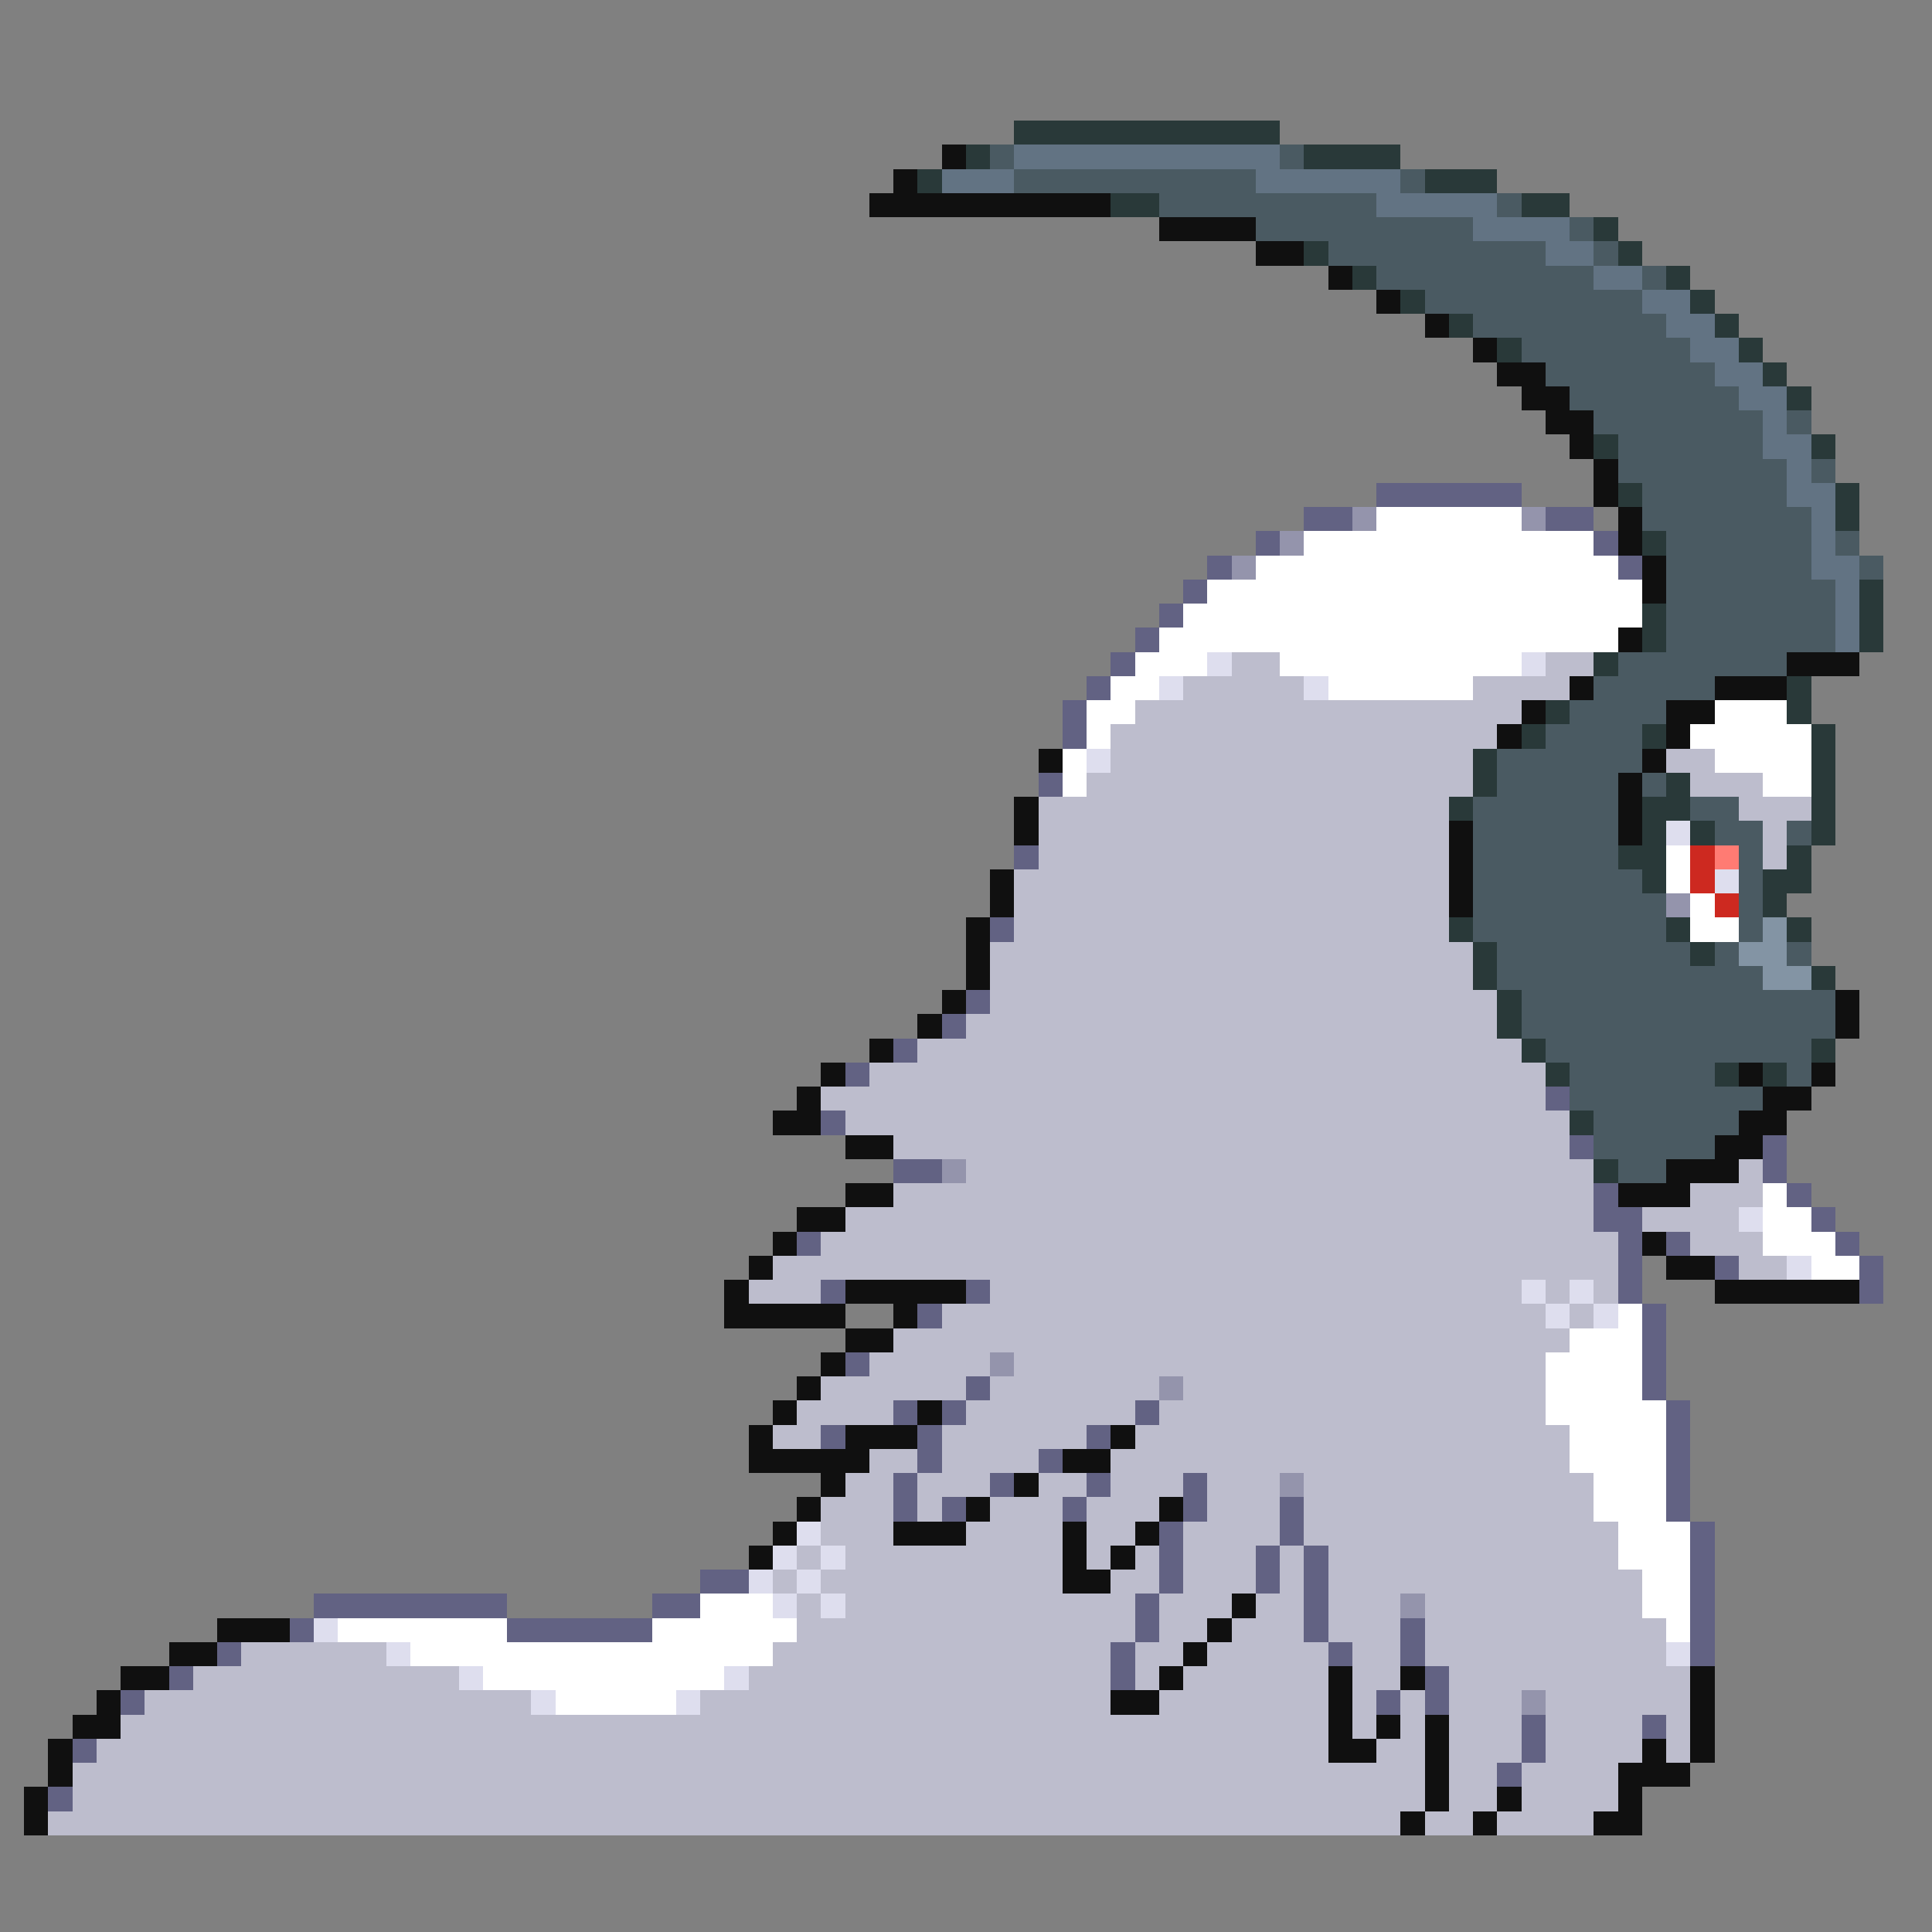 <svg xmlns="http://www.w3.org/2000/svg" viewBox="0 -0.5 80 80" shape-rendering="crispEdges">
<rect x="0" y="-0.5" width="80" height="80" fill="#808080" stroke="none"/>
<path stroke="#293939" d="M42 5h11M40 6h1M54 6h4M38 7h1M59 7h3M46 8h2M63 8h2M66 9h1M54 10h1M67 10h1M56 11h1M69 11h1M58 12h1M70 12h1M60 13h1M71 13h1M62 14h1M72 14h1M73 15h1M74 16h1M66 18h1M75 18h1M67 20h1M76 20h1M76 21h1M68 22h1M77 24h1M68 25h1M77 25h1M68 26h1M77 26h1M66 27h1M74 28h1M64 29h1M74 29h1M63 30h1M68 30h1M75 30h1M61 31h1M75 31h1M61 32h1M69 32h1M75 32h1M60 33h1M68 33h2M75 33h1M68 34h1M70 34h1M75 34h1M67 35h2M74 35h1M68 36h1M73 36h2M73 37h1M60 38h1M69 38h1M74 38h1M61 39h1M70 39h1M61 40h1M75 40h1M62 41h1M62 42h1M63 43h1M75 43h1M64 44h1M71 44h1M73 44h1M65 46h1M66 48h1" />
<path stroke="#101010" d="M39 6h1M37 7h1M36 8h10M48 9h4M52 10h2M55 11h1M57 12h1M59 13h1M61 14h1M62 15h2M63 16h2M64 17h2M65 18h1M66 19h1M66 20h1M67 21h1M67 22h1M68 23h1M68 24h1M67 26h1M74 27h3M65 28h1M71 28h3M63 29h1M69 29h2M62 30h1M69 30h1M43 31h1M68 31h1M67 32h1M42 33h1M67 33h1M42 34h1M60 34h1M67 34h1M60 35h1M41 36h1M60 36h1M41 37h1M60 37h1M40 38h1M40 39h1M40 40h1M39 41h1M76 41h1M38 42h1M76 42h1M36 43h1M34 44h1M72 44h1M75 44h1M33 45h1M73 45h2M32 46h2M72 46h2M35 47h2M71 47h2M69 48h3M35 49h2M67 49h3M33 50h2M32 51h1M68 51h1M31 52h1M69 52h2M30 53h1M35 53h5M71 53h6M30 54h5M37 54h1M35 55h2M34 56h1M33 57h1M32 58h1M38 58h1M31 59h1M35 59h3M46 59h1M31 60h5M44 60h2M34 61h1M42 61h1M33 62h1M40 62h1M48 62h1M32 63h1M37 63h3M44 63h1M47 63h1M31 64h1M44 64h1M46 64h1M44 65h2M51 66h1M9 67h3M50 67h1M7 68h2M49 68h1M5 69h2M48 69h1M55 69h1M58 69h1M70 69h1M4 70h1M46 70h2M55 70h1M70 70h1M3 71h2M55 71h1M57 71h1M59 71h1M70 71h1M2 72h1M55 72h2M59 72h1M68 72h1M70 72h1M2 73h1M59 73h1M67 73h3M1 74h1M59 74h1M62 74h1M67 74h1M1 75h1M58 75h1M61 75h1M66 75h2" />
<path stroke="#4a5a62" d="M41 6h1M53 6h1M42 7h10M58 7h1M48 8h9M62 8h1M52 9h9M65 9h1M55 10h9M66 10h1M57 11h9M68 11h1M59 12h9M61 13h8M63 14h7M64 15h7M65 16h7M66 17h7M74 17h1M67 18h6M67 19h7M75 19h1M68 20h6M68 21h7M69 22h6M76 22h1M69 23h6M77 23h1M69 24h7M69 25h7M69 26h7M67 27h7M66 28h5M65 29h4M64 30h4M62 31h6M62 32h5M68 32h1M61 33h6M70 33h2M61 34h6M71 34h2M74 34h1M61 35h6M72 35h1M61 36h7M72 36h1M61 37h8M72 37h1M61 38h8M72 38h1M62 39h8M71 39h1M74 39h1M62 40h11M63 41h13M63 42h13M64 43h11M65 44h6M74 44h1M65 45h8M66 46h6M66 47h5M67 48h2" />
<path stroke="#627383" d="M42 6h11M39 7h3M52 7h6M57 8h5M61 9h4M64 10h2M66 11h2M68 12h2M69 13h2M70 14h2M71 15h2M72 16h2M73 17h1M73 18h2M74 19h1M74 20h2M75 21h1M75 22h1M75 23h2M76 24h1M76 25h1M76 26h1" />
<path stroke="#626283" d="M57 20h6M54 21h2M64 21h2M52 22h1M66 22h1M50 23h1M67 23h1M49 24h1M48 25h1M47 26h1M46 27h1M45 28h1M44 29h1M44 30h1M43 32h1M42 35h1M41 38h1M40 41h1M39 42h1M37 43h1M35 44h1M64 45h1M34 46h1M65 47h1M73 47h1M37 48h2M73 48h1M66 49h1M74 49h1M66 50h2M75 50h1M33 51h1M67 51h1M69 51h1M76 51h1M67 52h1M71 52h1M77 52h1M34 53h1M40 53h1M67 53h1M77 53h1M38 54h1M68 54h1M68 55h1M35 56h1M68 56h1M40 57h1M68 57h1M37 58h1M39 58h1M47 58h1M69 58h1M34 59h1M38 59h1M45 59h1M69 59h1M38 60h1M43 60h1M69 60h1M37 61h1M41 61h1M45 61h1M49 61h1M69 61h1M37 62h1M39 62h1M44 62h1M49 62h1M53 62h1M69 62h1M48 63h1M53 63h1M70 63h1M48 64h1M52 64h1M54 64h1M70 64h1M29 65h2M48 65h1M52 65h1M54 65h1M70 65h1M13 66h8M27 66h2M47 66h1M54 66h1M70 66h1M12 67h1M21 67h6M47 67h1M54 67h1M58 67h1M70 67h1M9 68h1M46 68h1M55 68h1M58 68h1M70 68h1M7 69h1M46 69h1M59 69h1M5 70h1M57 70h1M59 70h1M63 71h1M68 71h1M3 72h1M63 72h1M62 73h1M2 74h1" />
<path stroke="#9494ac" d="M56 21h1M63 21h1M53 22h1M51 23h1M69 37h1M39 48h1M41 56h1M48 57h1M53 61h1M58 66h1M63 70h1" />
<path stroke="#ffffff" d="M57 21h6M54 22h12M52 23h15M50 24h18M49 25h19M48 26h19M47 27h3M53 27h10M46 28h2M55 28h6M45 29h2M71 29h3M45 30h1M70 30h5M44 31h1M71 31h4M44 32h1M73 32h2M69 35h1M69 36h1M70 37h1M70 38h2M73 49h1M73 50h2M73 51h3M75 52h2M67 54h1M65 55h3M64 56h4M64 57h4M64 58h5M65 59h4M65 60h4M66 61h3M66 62h3M67 63h3M67 64h3M68 65h2M29 66h3M68 66h2M14 67h7M27 67h6M69 67h1M17 68h15M20 69h10M23 70h5" />
<path stroke="#dedeee" d="M50 27h1M63 27h1M48 28h1M54 28h1M45 31h1M69 34h1M71 36h1M72 50h1M74 52h1M63 53h1M65 53h1M64 54h1M66 54h1M33 63h1M32 64h1M34 64h1M31 65h1M33 65h1M32 66h1M34 66h1M13 67h1M16 68h1M69 68h1M19 69h1M30 69h1M22 70h1M28 70h1" />
<path stroke="#bdbdcd" d="M51 27h2M64 27h2M49 28h5M61 28h4M47 29h16M46 30h16M46 31h15M69 31h2M45 32h16M70 32h3M43 33h17M72 33h3M43 34h17M73 34h1M43 35h17M73 35h1M42 36h18M42 37h18M42 38h18M41 39h20M41 40h20M41 41h21M40 42h22M38 43h25M36 44h28M34 45h30M35 46h30M37 47h28M40 48h26M72 48h1M37 49h29M70 49h3M35 50h31M68 50h4M34 51h33M70 51h3M32 52h35M72 52h2M31 53h3M41 53h22M64 53h1M66 53h1M39 54h25M65 54h1M37 55h28M36 56h5M42 56h22M34 57h6M41 57h7M49 57h15M33 58h4M40 58h7M48 58h16M32 59h2M39 59h6M47 59h18M36 60h2M39 60h4M46 60h19M35 61h2M38 61h3M43 61h2M46 61h3M50 61h3M54 61h12M34 62h3M38 62h1M41 62h3M45 62h3M50 62h3M54 62h12M34 63h3M40 63h4M45 63h2M49 63h4M54 63h13M33 64h1M35 64h9M45 64h1M47 64h1M49 64h3M53 64h1M55 64h12M32 65h1M34 65h10M46 65h2M49 65h3M53 65h1M55 65h13M33 66h1M35 66h12M48 66h3M52 66h2M55 66h3M59 66h9M33 67h14M48 67h2M51 67h3M55 67h3M59 67h10M10 68h6M32 68h14M47 68h2M50 68h5M56 68h2M59 68h10M8 69h11M31 69h15M47 69h1M49 69h6M56 69h2M60 69h10M6 70h16M29 70h17M48 70h7M56 70h1M58 70h1M60 70h3M64 70h6M5 71h50M56 71h1M58 71h1M60 71h3M64 71h4M69 71h1M4 72h51M57 72h2M60 72h3M64 72h4M69 72h1M3 73h56M60 73h2M63 73h4M3 74h56M60 74h2M63 74h4M2 75h56M59 75h2M62 75h4" />
<path stroke="#cd2920" d="M70 35h1M70 36h1M71 37h1" />
<path stroke="#ff7b73" d="M71 35h1" />
<path stroke="#8394a4" d="M73 38h1M72 39h2M73 40h2" />
</svg>